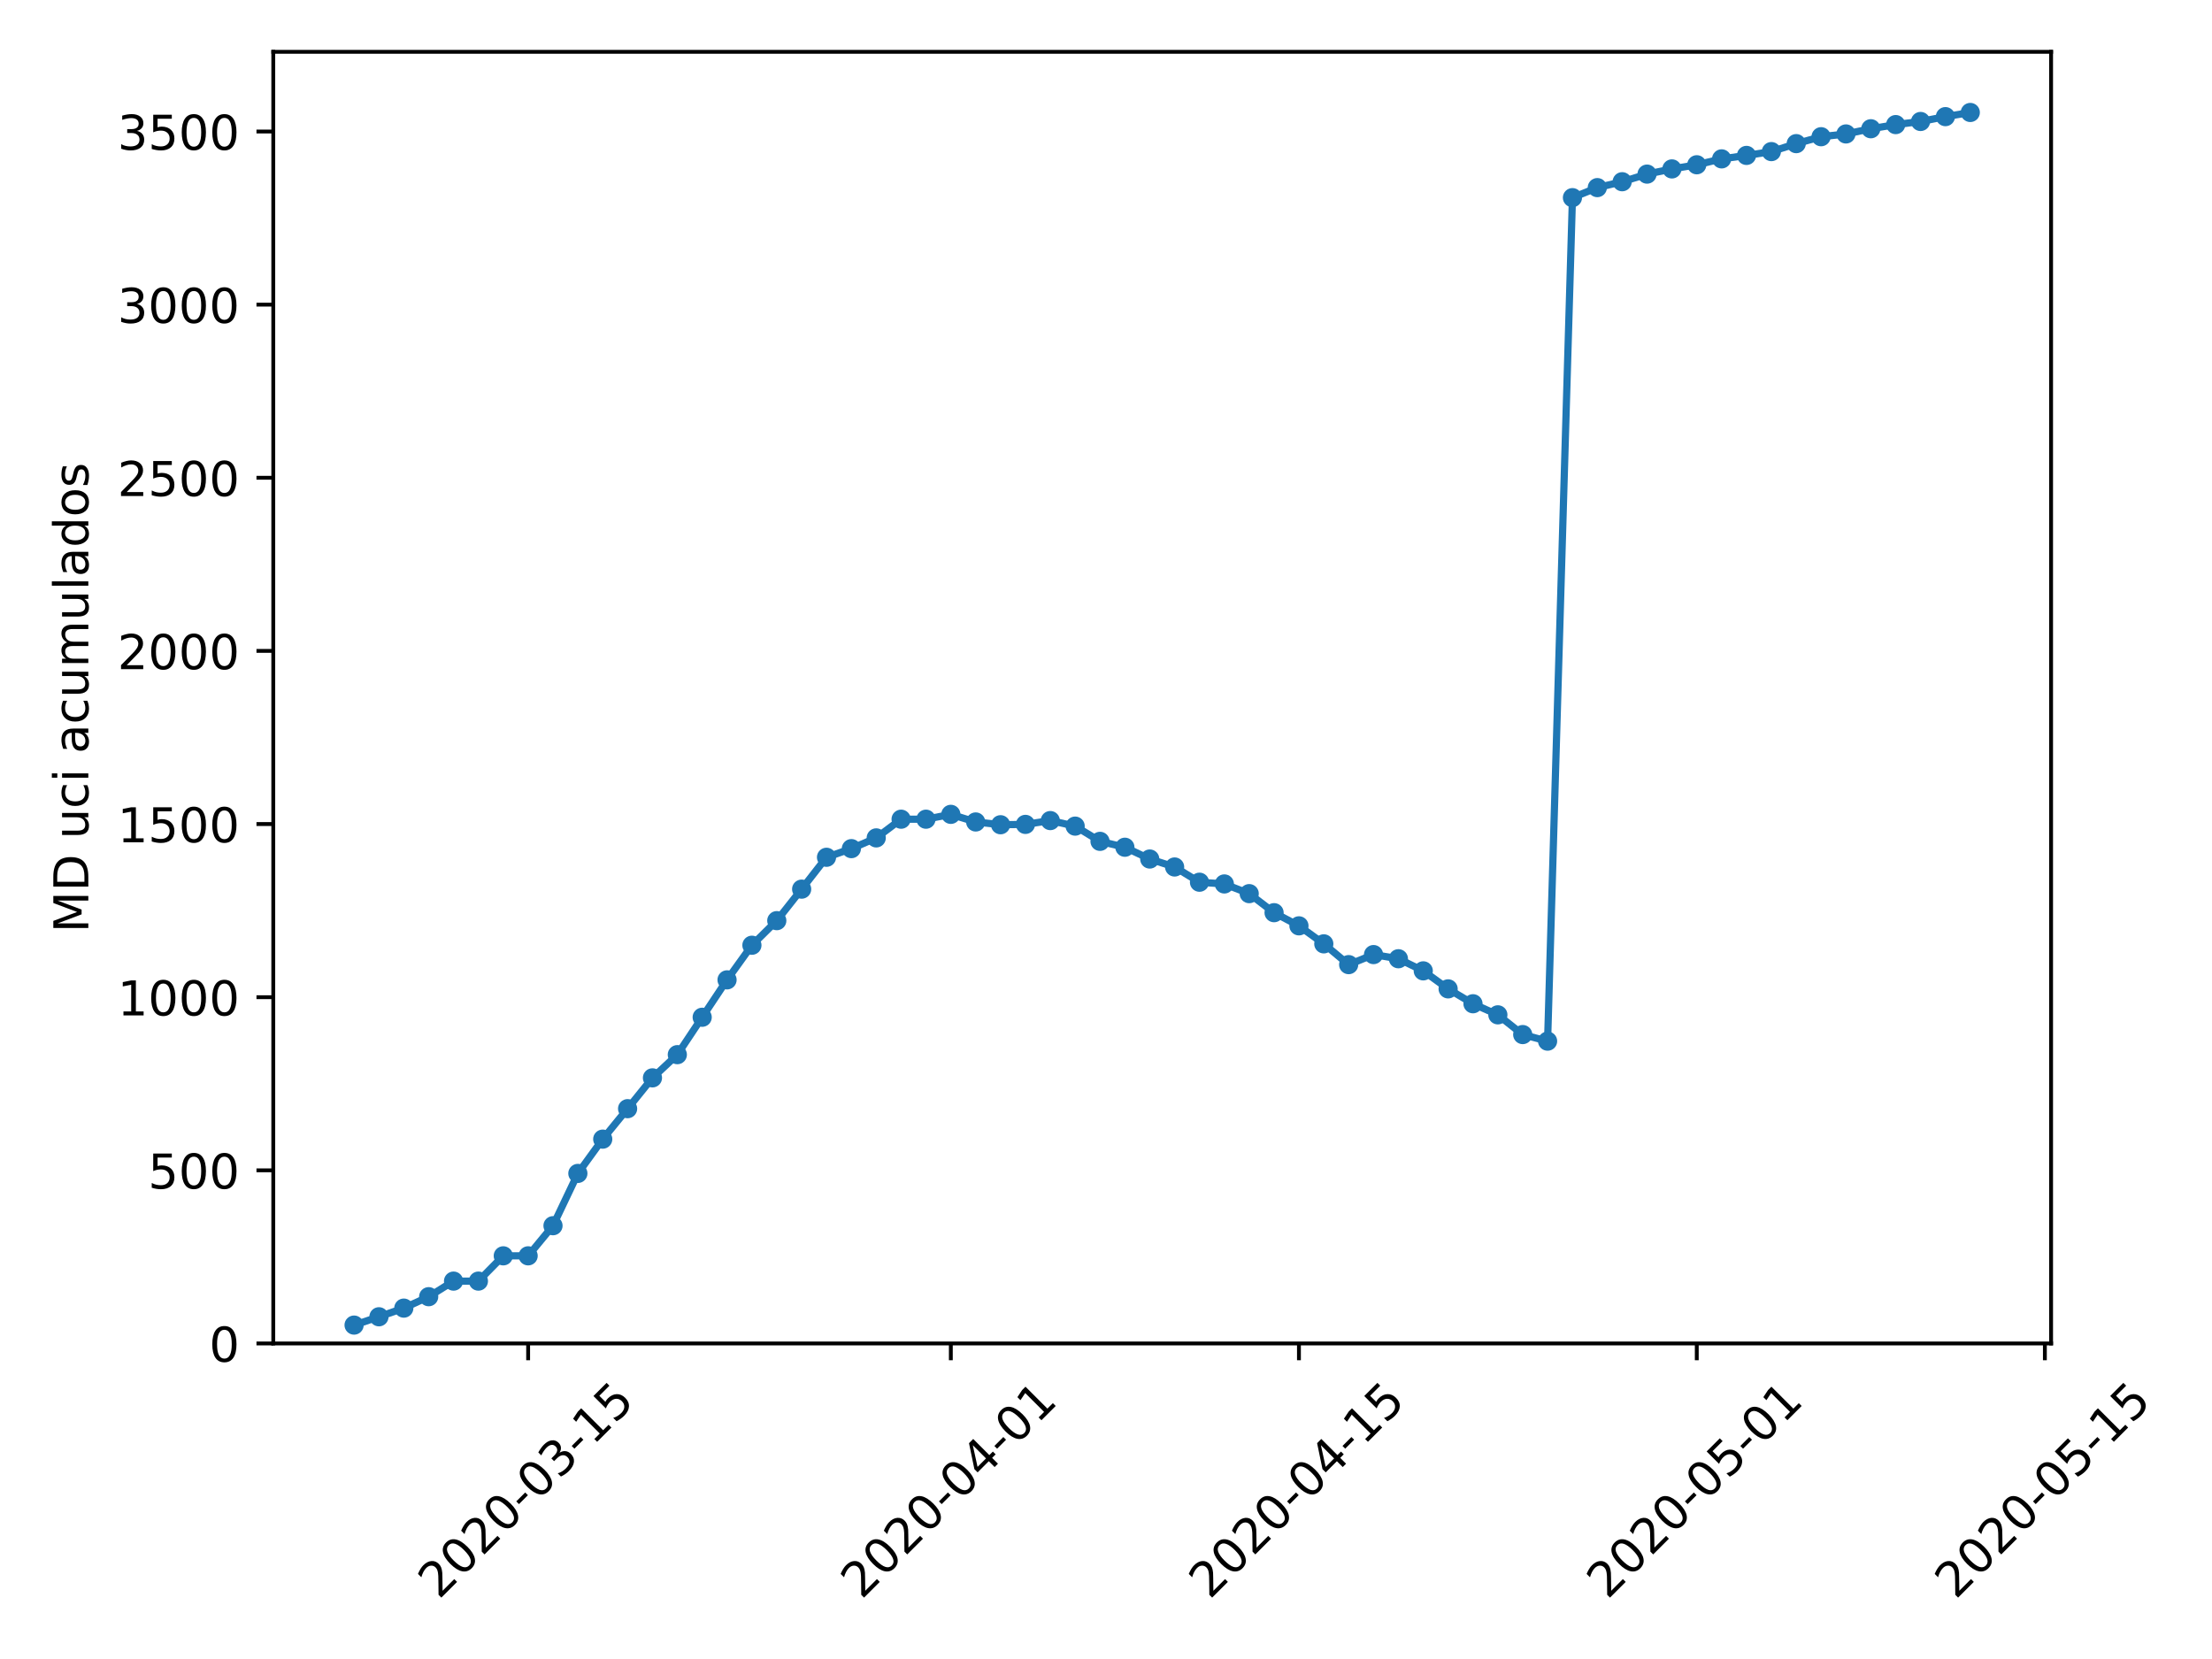 <?xml version="1.0" encoding="utf-8" standalone="no"?>
<!DOCTYPE svg PUBLIC "-//W3C//DTD SVG 1.1//EN"
  "http://www.w3.org/Graphics/SVG/1.1/DTD/svg11.dtd">
<!-- Created with matplotlib (https://matplotlib.org/) -->
<svg height="345.6pt" version="1.1" viewBox="0 0 460.8 345.6" width="460.8pt" xmlns="http://www.w3.org/2000/svg" xmlns:xlink="http://www.w3.org/1999/xlink">
 <defs>
  <style type="text/css">
*{stroke-linecap:butt;stroke-linejoin:round;}
  </style>
 </defs>
 <g id="figure_1">
  <g id="patch_1">
   <path d="M 0 345.6 
L 460.8 345.6 
L 460.8 0 
L 0 0 
z
" style="fill:#ffffff;"/>
  </g>
  <g id="axes_1">
   <g id="patch_2">
    <path d="M 56.928 279.863 
L 427.28 279.863 
L 427.28 10.8 
L 56.928 10.8 
z
" style="fill:#ffffff;"/>
   </g>
   <g id="matplotlib.axis_1">
    <g id="xtick_1">
     <g id="line2d_1">
      <defs>
       <path d="M 0 0 
L 0 3.5 
" id="mf7f0708617" style="stroke:#000000;stroke-width:0.8;"/>
      </defs>
      <g>
       <use style="stroke:#000000;stroke-width:0.8;" x="110.021" xlink:href="#mf7f0708617" y="279.863"/>
      </g>
     </g>
     <g id="text_1">
      <!-- 2020-03-15 -->
      <defs>
       <path d="M 19.188 8.297 
L 53.609 8.297 
L 53.609 0 
L 7.328 0 
L 7.328 8.297 
Q 12.938 14.109 22.625 23.891 
Q 32.328 33.688 34.812 36.531 
Q 39.547 41.844 41.422 45.531 
Q 43.312 49.219 43.312 52.781 
Q 43.312 58.594 39.234 62.25 
Q 35.156 65.922 28.609 65.922 
Q 23.969 65.922 18.812 64.312 
Q 13.672 62.703 7.812 59.422 
L 7.812 69.391 
Q 13.766 71.781 18.938 73 
Q 24.125 74.219 28.422 74.219 
Q 39.75 74.219 46.484 68.547 
Q 53.219 62.891 53.219 53.422 
Q 53.219 48.922 51.531 44.891 
Q 49.859 40.875 45.406 35.406 
Q 44.188 33.984 37.641 27.219 
Q 31.109 20.453 19.188 8.297 
z
" id="DejaVuSans-50"/>
       <path d="M 31.781 66.406 
Q 24.172 66.406 20.328 58.906 
Q 16.5 51.422 16.5 36.375 
Q 16.5 21.391 20.328 13.891 
Q 24.172 6.391 31.781 6.391 
Q 39.453 6.391 43.281 13.891 
Q 47.125 21.391 47.125 36.375 
Q 47.125 51.422 43.281 58.906 
Q 39.453 66.406 31.781 66.406 
z
M 31.781 74.219 
Q 44.047 74.219 50.516 64.516 
Q 56.984 54.828 56.984 36.375 
Q 56.984 17.969 50.516 8.266 
Q 44.047 -1.422 31.781 -1.422 
Q 19.531 -1.422 13.062 8.266 
Q 6.594 17.969 6.594 36.375 
Q 6.594 54.828 13.062 64.516 
Q 19.531 74.219 31.781 74.219 
z
" id="DejaVuSans-48"/>
       <path d="M 4.891 31.391 
L 31.203 31.391 
L 31.203 23.391 
L 4.891 23.391 
z
" id="DejaVuSans-45"/>
       <path d="M 40.578 39.312 
Q 47.656 37.797 51.625 33 
Q 55.609 28.219 55.609 21.188 
Q 55.609 10.406 48.188 4.484 
Q 40.766 -1.422 27.094 -1.422 
Q 22.516 -1.422 17.656 -0.516 
Q 12.797 0.391 7.625 2.203 
L 7.625 11.719 
Q 11.719 9.328 16.594 8.109 
Q 21.484 6.891 26.812 6.891 
Q 36.078 6.891 40.938 10.547 
Q 45.797 14.203 45.797 21.188 
Q 45.797 27.641 41.281 31.266 
Q 36.766 34.906 28.719 34.906 
L 20.219 34.906 
L 20.219 43.016 
L 29.109 43.016 
Q 36.375 43.016 40.234 45.922 
Q 44.094 48.828 44.094 54.297 
Q 44.094 59.906 40.109 62.906 
Q 36.141 65.922 28.719 65.922 
Q 24.656 65.922 20.016 65.031 
Q 15.375 64.156 9.812 62.312 
L 9.812 71.094 
Q 15.438 72.656 20.344 73.438 
Q 25.25 74.219 29.594 74.219 
Q 40.828 74.219 47.359 69.109 
Q 53.906 64.016 53.906 55.328 
Q 53.906 49.266 50.438 45.094 
Q 46.969 40.922 40.578 39.312 
z
" id="DejaVuSans-51"/>
       <path d="M 12.406 8.297 
L 28.516 8.297 
L 28.516 63.922 
L 10.984 60.406 
L 10.984 69.391 
L 28.422 72.906 
L 38.281 72.906 
L 38.281 8.297 
L 54.391 8.297 
L 54.391 0 
L 12.406 0 
z
" id="DejaVuSans-49"/>
       <path d="M 10.797 72.906 
L 49.516 72.906 
L 49.516 64.594 
L 19.828 64.594 
L 19.828 46.734 
Q 21.969 47.469 24.109 47.828 
Q 26.266 48.188 28.422 48.188 
Q 40.625 48.188 47.75 41.5 
Q 54.891 34.812 54.891 23.391 
Q 54.891 11.625 47.562 5.094 
Q 40.234 -1.422 26.906 -1.422 
Q 22.312 -1.422 17.547 -0.641 
Q 12.797 0.141 7.719 1.703 
L 7.719 11.625 
Q 12.109 9.234 16.797 8.062 
Q 21.484 6.891 26.703 6.891 
Q 35.156 6.891 40.078 11.328 
Q 45.016 15.766 45.016 23.391 
Q 45.016 31 40.078 35.438 
Q 35.156 39.891 26.703 39.891 
Q 22.75 39.891 18.812 39.016 
Q 14.891 38.141 10.797 36.281 
z
" id="DejaVuSans-53"/>
      </defs>
      <g transform="translate(91.425 333.329)rotate(-45)scale(0.1 -0.1)">
       <use xlink:href="#DejaVuSans-50"/>
       <use x="63.623" xlink:href="#DejaVuSans-48"/>
       <use x="127.246" xlink:href="#DejaVuSans-50"/>
       <use x="190.869" xlink:href="#DejaVuSans-48"/>
       <use x="254.492" xlink:href="#DejaVuSans-45"/>
       <use x="290.576" xlink:href="#DejaVuSans-48"/>
       <use x="354.199" xlink:href="#DejaVuSans-51"/>
       <use x="417.822" xlink:href="#DejaVuSans-45"/>
       <use x="453.906" xlink:href="#DejaVuSans-49"/>
       <use x="517.529" xlink:href="#DejaVuSans-53"/>
      </g>
     </g>
    </g>
    <g id="xtick_2">
     <g id="line2d_2">
      <g>
       <use style="stroke:#000000;stroke-width:0.8;" x="198.076" xlink:href="#mf7f0708617" y="279.863"/>
      </g>
     </g>
     <g id="text_2">
      <!-- 2020-04-01 -->
      <defs>
       <path d="M 37.797 64.312 
L 12.891 25.391 
L 37.797 25.391 
z
M 35.203 72.906 
L 47.609 72.906 
L 47.609 25.391 
L 58.016 25.391 
L 58.016 17.188 
L 47.609 17.188 
L 47.609 0 
L 37.797 0 
L 37.797 17.188 
L 4.891 17.188 
L 4.891 26.703 
z
" id="DejaVuSans-52"/>
      </defs>
      <g transform="translate(179.48 333.329)rotate(-45)scale(0.1 -0.1)">
       <use xlink:href="#DejaVuSans-50"/>
       <use x="63.623" xlink:href="#DejaVuSans-48"/>
       <use x="127.246" xlink:href="#DejaVuSans-50"/>
       <use x="190.869" xlink:href="#DejaVuSans-48"/>
       <use x="254.492" xlink:href="#DejaVuSans-45"/>
       <use x="290.576" xlink:href="#DejaVuSans-48"/>
       <use x="354.199" xlink:href="#DejaVuSans-52"/>
       <use x="417.822" xlink:href="#DejaVuSans-45"/>
       <use x="453.906" xlink:href="#DejaVuSans-48"/>
       <use x="517.529" xlink:href="#DejaVuSans-49"/>
      </g>
     </g>
    </g>
    <g id="xtick_3">
     <g id="line2d_3">
      <g>
       <use style="stroke:#000000;stroke-width:0.8;" x="270.593" xlink:href="#mf7f0708617" y="279.863"/>
      </g>
     </g>
     <g id="text_3">
      <!-- 2020-04-15 -->
      <g transform="translate(251.997 333.329)rotate(-45)scale(0.1 -0.1)">
       <use xlink:href="#DejaVuSans-50"/>
       <use x="63.623" xlink:href="#DejaVuSans-48"/>
       <use x="127.246" xlink:href="#DejaVuSans-50"/>
       <use x="190.869" xlink:href="#DejaVuSans-48"/>
       <use x="254.492" xlink:href="#DejaVuSans-45"/>
       <use x="290.576" xlink:href="#DejaVuSans-48"/>
       <use x="354.199" xlink:href="#DejaVuSans-52"/>
       <use x="417.822" xlink:href="#DejaVuSans-45"/>
       <use x="453.906" xlink:href="#DejaVuSans-49"/>
       <use x="517.529" xlink:href="#DejaVuSans-53"/>
      </g>
     </g>
    </g>
    <g id="xtick_4">
     <g id="line2d_4">
      <g>
       <use style="stroke:#000000;stroke-width:0.8;" x="353.469" xlink:href="#mf7f0708617" y="279.863"/>
      </g>
     </g>
     <g id="text_4">
      <!-- 2020-05-01 -->
      <g transform="translate(334.873 333.329)rotate(-45)scale(0.1 -0.1)">
       <use xlink:href="#DejaVuSans-50"/>
       <use x="63.623" xlink:href="#DejaVuSans-48"/>
       <use x="127.246" xlink:href="#DejaVuSans-50"/>
       <use x="190.869" xlink:href="#DejaVuSans-48"/>
       <use x="254.492" xlink:href="#DejaVuSans-45"/>
       <use x="290.576" xlink:href="#DejaVuSans-48"/>
       <use x="354.199" xlink:href="#DejaVuSans-53"/>
       <use x="417.822" xlink:href="#DejaVuSans-45"/>
       <use x="453.906" xlink:href="#DejaVuSans-48"/>
       <use x="517.529" xlink:href="#DejaVuSans-49"/>
      </g>
     </g>
    </g>
    <g id="xtick_5">
     <g id="line2d_5">
      <g>
       <use style="stroke:#000000;stroke-width:0.8;" x="425.985" xlink:href="#mf7f0708617" y="279.863"/>
      </g>
     </g>
     <g id="text_5">
      <!-- 2020-05-15 -->
      <g transform="translate(407.389 333.329)rotate(-45)scale(0.1 -0.1)">
       <use xlink:href="#DejaVuSans-50"/>
       <use x="63.623" xlink:href="#DejaVuSans-48"/>
       <use x="127.246" xlink:href="#DejaVuSans-50"/>
       <use x="190.869" xlink:href="#DejaVuSans-48"/>
       <use x="254.492" xlink:href="#DejaVuSans-45"/>
       <use x="290.576" xlink:href="#DejaVuSans-48"/>
       <use x="354.199" xlink:href="#DejaVuSans-53"/>
       <use x="417.822" xlink:href="#DejaVuSans-45"/>
       <use x="453.906" xlink:href="#DejaVuSans-49"/>
       <use x="517.529" xlink:href="#DejaVuSans-53"/>
      </g>
     </g>
    </g>
   </g>
   <g id="matplotlib.axis_2">
    <g id="ytick_1">
     <g id="line2d_6">
      <defs>
       <path d="M 0 0 
L -3.5 0 
" id="m9112073b6e" style="stroke:#000000;stroke-width:0.8;"/>
      </defs>
      <g>
       <use style="stroke:#000000;stroke-width:0.8;" x="56.928" xlink:href="#m9112073b6e" y="279.863"/>
      </g>
     </g>
     <g id="text_6">
      <!-- 0 -->
      <g transform="translate(43.566 283.662)scale(0.1 -0.1)">
       <use xlink:href="#DejaVuSans-48"/>
      </g>
     </g>
    </g>
    <g id="ytick_2">
     <g id="line2d_7">
      <g>
       <use style="stroke:#000000;stroke-width:0.8;" x="56.928" xlink:href="#m9112073b6e" y="243.796"/>
      </g>
     </g>
     <g id="text_7">
      <!-- 500 -->
      <g transform="translate(30.841 247.595)scale(0.1 -0.1)">
       <use xlink:href="#DejaVuSans-53"/>
       <use x="63.623" xlink:href="#DejaVuSans-48"/>
       <use x="127.246" xlink:href="#DejaVuSans-48"/>
      </g>
     </g>
    </g>
    <g id="ytick_3">
     <g id="line2d_8">
      <g>
       <use style="stroke:#000000;stroke-width:0.8;" x="56.928" xlink:href="#m9112073b6e" y="207.73"/>
      </g>
     </g>
     <g id="text_8">
      <!-- 1000 -->
      <g transform="translate(24.478 211.529)scale(0.1 -0.1)">
       <use xlink:href="#DejaVuSans-49"/>
       <use x="63.623" xlink:href="#DejaVuSans-48"/>
       <use x="127.246" xlink:href="#DejaVuSans-48"/>
       <use x="190.869" xlink:href="#DejaVuSans-48"/>
      </g>
     </g>
    </g>
    <g id="ytick_4">
     <g id="line2d_9">
      <g>
       <use style="stroke:#000000;stroke-width:0.8;" x="56.928" xlink:href="#m9112073b6e" y="171.663"/>
      </g>
     </g>
     <g id="text_9">
      <!-- 1500 -->
      <g transform="translate(24.478 175.463)scale(0.1 -0.1)">
       <use xlink:href="#DejaVuSans-49"/>
       <use x="63.623" xlink:href="#DejaVuSans-53"/>
       <use x="127.246" xlink:href="#DejaVuSans-48"/>
       <use x="190.869" xlink:href="#DejaVuSans-48"/>
      </g>
     </g>
    </g>
    <g id="ytick_5">
     <g id="line2d_10">
      <g>
       <use style="stroke:#000000;stroke-width:0.8;" x="56.928" xlink:href="#m9112073b6e" y="135.597"/>
      </g>
     </g>
     <g id="text_10">
      <!-- 2000 -->
      <g transform="translate(24.478 139.396)scale(0.1 -0.1)">
       <use xlink:href="#DejaVuSans-50"/>
       <use x="63.623" xlink:href="#DejaVuSans-48"/>
       <use x="127.246" xlink:href="#DejaVuSans-48"/>
       <use x="190.869" xlink:href="#DejaVuSans-48"/>
      </g>
     </g>
    </g>
    <g id="ytick_6">
     <g id="line2d_11">
      <g>
       <use style="stroke:#000000;stroke-width:0.8;" x="56.928" xlink:href="#m9112073b6e" y="99.531"/>
      </g>
     </g>
     <g id="text_11">
      <!-- 2500 -->
      <g transform="translate(24.478 103.33)scale(0.1 -0.1)">
       <use xlink:href="#DejaVuSans-50"/>
       <use x="63.623" xlink:href="#DejaVuSans-53"/>
       <use x="127.246" xlink:href="#DejaVuSans-48"/>
       <use x="190.869" xlink:href="#DejaVuSans-48"/>
      </g>
     </g>
    </g>
    <g id="ytick_7">
     <g id="line2d_12">
      <g>
       <use style="stroke:#000000;stroke-width:0.8;" x="56.928" xlink:href="#m9112073b6e" y="63.464"/>
      </g>
     </g>
     <g id="text_12">
      <!-- 3000 -->
      <g transform="translate(24.478 67.263)scale(0.1 -0.1)">
       <use xlink:href="#DejaVuSans-51"/>
       <use x="63.623" xlink:href="#DejaVuSans-48"/>
       <use x="127.246" xlink:href="#DejaVuSans-48"/>
       <use x="190.869" xlink:href="#DejaVuSans-48"/>
      </g>
     </g>
    </g>
    <g id="ytick_8">
     <g id="line2d_13">
      <g>
       <use style="stroke:#000000;stroke-width:0.8;" x="56.928" xlink:href="#m9112073b6e" y="27.398"/>
      </g>
     </g>
     <g id="text_13">
      <!-- 3500 -->
      <g transform="translate(24.478 31.197)scale(0.1 -0.1)">
       <use xlink:href="#DejaVuSans-51"/>
       <use x="63.623" xlink:href="#DejaVuSans-53"/>
       <use x="127.246" xlink:href="#DejaVuSans-48"/>
       <use x="190.869" xlink:href="#DejaVuSans-48"/>
      </g>
     </g>
    </g>
    <g id="text_14">
     <!-- MD uci acumulados -->
     <defs>
      <path d="M 9.812 72.906 
L 24.516 72.906 
L 43.109 23.297 
L 61.812 72.906 
L 76.516 72.906 
L 76.516 0 
L 66.891 0 
L 66.891 64.016 
L 48.094 14.016 
L 38.188 14.016 
L 19.391 64.016 
L 19.391 0 
L 9.812 0 
z
" id="DejaVuSans-77"/>
      <path d="M 19.672 64.797 
L 19.672 8.109 
L 31.594 8.109 
Q 46.688 8.109 53.688 14.938 
Q 60.688 21.781 60.688 36.531 
Q 60.688 51.172 53.688 57.984 
Q 46.688 64.797 31.594 64.797 
z
M 9.812 72.906 
L 30.078 72.906 
Q 51.266 72.906 61.172 64.094 
Q 71.094 55.281 71.094 36.531 
Q 71.094 17.672 61.125 8.828 
Q 51.172 0 30.078 0 
L 9.812 0 
z
" id="DejaVuSans-68"/>
      <path id="DejaVuSans-32"/>
      <path d="M 8.5 21.578 
L 8.5 54.688 
L 17.484 54.688 
L 17.484 21.922 
Q 17.484 14.156 20.5 10.266 
Q 23.531 6.391 29.594 6.391 
Q 36.859 6.391 41.078 11.031 
Q 45.312 15.672 45.312 23.688 
L 45.312 54.688 
L 54.297 54.688 
L 54.297 0 
L 45.312 0 
L 45.312 8.406 
Q 42.047 3.422 37.719 1 
Q 33.406 -1.422 27.688 -1.422 
Q 18.266 -1.422 13.375 4.438 
Q 8.5 10.297 8.5 21.578 
z
M 31.109 56 
z
" id="DejaVuSans-117"/>
      <path d="M 48.781 52.594 
L 48.781 44.188 
Q 44.969 46.297 41.141 47.344 
Q 37.312 48.391 33.406 48.391 
Q 24.656 48.391 19.812 42.844 
Q 14.984 37.312 14.984 27.297 
Q 14.984 17.281 19.812 11.734 
Q 24.656 6.203 33.406 6.203 
Q 37.312 6.203 41.141 7.25 
Q 44.969 8.297 48.781 10.406 
L 48.781 2.094 
Q 45.016 0.344 40.984 -0.531 
Q 36.969 -1.422 32.422 -1.422 
Q 20.062 -1.422 12.781 6.344 
Q 5.516 14.109 5.516 27.297 
Q 5.516 40.672 12.859 48.328 
Q 20.219 56 33.016 56 
Q 37.156 56 41.109 55.141 
Q 45.062 54.297 48.781 52.594 
z
" id="DejaVuSans-99"/>
      <path d="M 9.422 54.688 
L 18.406 54.688 
L 18.406 0 
L 9.422 0 
z
M 9.422 75.984 
L 18.406 75.984 
L 18.406 64.594 
L 9.422 64.594 
z
" id="DejaVuSans-105"/>
      <path d="M 34.281 27.484 
Q 23.391 27.484 19.188 25 
Q 14.984 22.516 14.984 16.5 
Q 14.984 11.719 18.141 8.906 
Q 21.297 6.109 26.703 6.109 
Q 34.188 6.109 38.703 11.406 
Q 43.219 16.703 43.219 25.484 
L 43.219 27.484 
z
M 52.203 31.203 
L 52.203 0 
L 43.219 0 
L 43.219 8.297 
Q 40.141 3.328 35.547 0.953 
Q 30.953 -1.422 24.312 -1.422 
Q 15.922 -1.422 10.953 3.297 
Q 6 8.016 6 15.922 
Q 6 25.141 12.172 29.828 
Q 18.359 34.516 30.609 34.516 
L 43.219 34.516 
L 43.219 35.406 
Q 43.219 41.609 39.141 45 
Q 35.062 48.391 27.688 48.391 
Q 23 48.391 18.547 47.266 
Q 14.109 46.141 10.016 43.891 
L 10.016 52.203 
Q 14.938 54.109 19.578 55.047 
Q 24.219 56 28.609 56 
Q 40.484 56 46.344 49.844 
Q 52.203 43.703 52.203 31.203 
z
" id="DejaVuSans-97"/>
      <path d="M 52 44.188 
Q 55.375 50.25 60.062 53.125 
Q 64.75 56 71.094 56 
Q 79.641 56 84.281 50.016 
Q 88.922 44.047 88.922 33.016 
L 88.922 0 
L 79.891 0 
L 79.891 32.719 
Q 79.891 40.578 77.094 44.375 
Q 74.312 48.188 68.609 48.188 
Q 61.625 48.188 57.562 43.547 
Q 53.516 38.922 53.516 30.906 
L 53.516 0 
L 44.484 0 
L 44.484 32.719 
Q 44.484 40.625 41.703 44.406 
Q 38.922 48.188 33.109 48.188 
Q 26.219 48.188 22.156 43.531 
Q 18.109 38.875 18.109 30.906 
L 18.109 0 
L 9.078 0 
L 9.078 54.688 
L 18.109 54.688 
L 18.109 46.188 
Q 21.188 51.219 25.484 53.609 
Q 29.781 56 35.688 56 
Q 41.656 56 45.828 52.969 
Q 50 49.953 52 44.188 
z
" id="DejaVuSans-109"/>
      <path d="M 9.422 75.984 
L 18.406 75.984 
L 18.406 0 
L 9.422 0 
z
" id="DejaVuSans-108"/>
      <path d="M 45.406 46.391 
L 45.406 75.984 
L 54.391 75.984 
L 54.391 0 
L 45.406 0 
L 45.406 8.203 
Q 42.578 3.328 38.25 0.953 
Q 33.938 -1.422 27.875 -1.422 
Q 17.969 -1.422 11.734 6.484 
Q 5.516 14.406 5.516 27.297 
Q 5.516 40.188 11.734 48.094 
Q 17.969 56 27.875 56 
Q 33.938 56 38.25 53.625 
Q 42.578 51.266 45.406 46.391 
z
M 14.797 27.297 
Q 14.797 17.391 18.875 11.75 
Q 22.953 6.109 30.078 6.109 
Q 37.203 6.109 41.297 11.75 
Q 45.406 17.391 45.406 27.297 
Q 45.406 37.203 41.297 42.844 
Q 37.203 48.484 30.078 48.484 
Q 22.953 48.484 18.875 42.844 
Q 14.797 37.203 14.797 27.297 
z
" id="DejaVuSans-100"/>
      <path d="M 30.609 48.391 
Q 23.391 48.391 19.188 42.75 
Q 14.984 37.109 14.984 27.297 
Q 14.984 17.484 19.156 11.844 
Q 23.344 6.203 30.609 6.203 
Q 37.797 6.203 41.984 11.859 
Q 46.188 17.531 46.188 27.297 
Q 46.188 37.016 41.984 42.703 
Q 37.797 48.391 30.609 48.391 
z
M 30.609 56 
Q 42.328 56 49.016 48.375 
Q 55.719 40.766 55.719 27.297 
Q 55.719 13.875 49.016 6.219 
Q 42.328 -1.422 30.609 -1.422 
Q 18.844 -1.422 12.172 6.219 
Q 5.516 13.875 5.516 27.297 
Q 5.516 40.766 12.172 48.375 
Q 18.844 56 30.609 56 
z
" id="DejaVuSans-111"/>
      <path d="M 44.281 53.078 
L 44.281 44.578 
Q 40.484 46.531 36.375 47.5 
Q 32.281 48.484 27.875 48.484 
Q 21.188 48.484 17.844 46.438 
Q 14.5 44.391 14.5 40.281 
Q 14.5 37.156 16.891 35.375 
Q 19.281 33.594 26.516 31.984 
L 29.594 31.297 
Q 39.156 29.25 43.188 25.516 
Q 47.219 21.781 47.219 15.094 
Q 47.219 7.469 41.188 3.016 
Q 35.156 -1.422 24.609 -1.422 
Q 20.219 -1.422 15.453 -0.562 
Q 10.688 0.297 5.422 2 
L 5.422 11.281 
Q 10.406 8.688 15.234 7.391 
Q 20.062 6.109 24.812 6.109 
Q 31.156 6.109 34.562 8.281 
Q 37.984 10.453 37.984 14.406 
Q 37.984 18.062 35.516 20.016 
Q 33.062 21.969 24.703 23.781 
L 21.578 24.516 
Q 13.234 26.266 9.516 29.906 
Q 5.812 33.547 5.812 39.891 
Q 5.812 47.609 11.281 51.797 
Q 16.75 56 26.812 56 
Q 31.781 56 36.172 55.266 
Q 40.578 54.547 44.281 53.078 
z
" id="DejaVuSans-115"/>
     </defs>
     <g transform="translate(18.398 194.293)rotate(-90)scale(0.1 -0.1)">
      <use xlink:href="#DejaVuSans-77"/>
      <use x="86.279" xlink:href="#DejaVuSans-68"/>
      <use x="163.281" xlink:href="#DejaVuSans-32"/>
      <use x="195.068" xlink:href="#DejaVuSans-117"/>
      <use x="258.447" xlink:href="#DejaVuSans-99"/>
      <use x="313.428" xlink:href="#DejaVuSans-105"/>
      <use x="341.211" xlink:href="#DejaVuSans-32"/>
      <use x="372.998" xlink:href="#DejaVuSans-97"/>
      <use x="434.277" xlink:href="#DejaVuSans-99"/>
      <use x="489.258" xlink:href="#DejaVuSans-117"/>
      <use x="552.637" xlink:href="#DejaVuSans-109"/>
      <use x="650.049" xlink:href="#DejaVuSans-117"/>
      <use x="713.428" xlink:href="#DejaVuSans-108"/>
      <use x="741.211" xlink:href="#DejaVuSans-97"/>
      <use x="802.49" xlink:href="#DejaVuSans-100"/>
      <use x="865.967" xlink:href="#DejaVuSans-111"/>
      <use x="927.148" xlink:href="#DejaVuSans-115"/>
     </g>
    </g>
   </g>
   <g id="line2d_14">
    <path clip-path="url(#p4dc3c3ad1b)" d="M 73.762 276.04 
L 78.942 274.308 
L 84.122 272.505 
L 89.302 270.125 
L 94.481 266.879 
L 99.661 266.879 
L 104.841 261.613 
L 110.021 261.613 
L 115.2 255.337 
L 120.38 244.445 
L 125.56 237.304 
L 130.74 230.957 
L 135.919 224.537 
L 141.099 219.704 
L 146.279 211.913 
L 151.458 204.123 
L 156.638 196.91 
L 161.818 191.788 
L 166.998 185.224 
L 172.177 178.588 
L 177.357 176.785 
L 182.537 174.549 
L 187.717 170.654 
L 192.896 170.654 
L 198.076 169.644 
L 203.256 171.231 
L 208.436 171.808 
L 213.615 171.736 
L 218.795 170.942 
L 223.975 172.096 
L 229.155 175.27 
L 234.334 176.496 
L 239.514 178.949 
L 244.694 180.608 
L 249.874 183.782 
L 255.053 184.142 
L 260.233 186.162 
L 265.413 190.129 
L 270.593 192.87 
L 275.772 196.621 
L 280.952 200.949 
L 286.132 198.857 
L 291.312 199.723 
L 296.491 202.248 
L 301.671 205.999 
L 306.851 209.1 
L 312.031 211.409 
L 317.21 215.52 
L 322.39 216.891 
L 327.57 41.175 
L 332.75 39.083 
L 337.929 37.857 
L 343.109 36.27 
L 348.289 35.188 
L 353.469 34.323 
L 358.648 33.096 
L 363.828 32.375 
L 369.008 31.581 
L 374.188 29.922 
L 379.367 28.48 
L 384.547 27.903 
L 389.727 26.821 
L 394.907 25.955 
L 400.086 25.306 
L 405.266 24.296 
L 410.446 23.43 
" style="fill:none;stroke:#1f77b4;stroke-linecap:square;stroke-width:1.5;"/>
    <defs>
     <path d="M 0 1.5 
C 0.398 1.5 0.779 1.342 1.061 1.061 
C 1.342 0.779 1.5 0.398 1.5 0 
C 1.5 -0.398 1.342 -0.779 1.061 -1.061 
C 0.779 -1.342 0.398 -1.5 0 -1.5 
C -0.398 -1.5 -0.779 -1.342 -1.061 -1.061 
C -1.342 -0.779 -1.5 -0.398 -1.5 0 
C -1.5 0.398 -1.342 0.779 -1.061 1.061 
C -0.779 1.342 -0.398 1.5 0 1.5 
z
" id="mfe6efc0895" style="stroke:#1f77b4;"/>
    </defs>
    <g clip-path="url(#p4dc3c3ad1b)">
     <use style="fill:#1f77b4;stroke:#1f77b4;" x="73.762" xlink:href="#mfe6efc0895" y="276.04"/>
     <use style="fill:#1f77b4;stroke:#1f77b4;" x="78.942" xlink:href="#mfe6efc0895" y="274.308"/>
     <use style="fill:#1f77b4;stroke:#1f77b4;" x="84.122" xlink:href="#mfe6efc0895" y="272.505"/>
     <use style="fill:#1f77b4;stroke:#1f77b4;" x="89.302" xlink:href="#mfe6efc0895" y="270.125"/>
     <use style="fill:#1f77b4;stroke:#1f77b4;" x="94.481" xlink:href="#mfe6efc0895" y="266.879"/>
     <use style="fill:#1f77b4;stroke:#1f77b4;" x="99.661" xlink:href="#mfe6efc0895" y="266.879"/>
     <use style="fill:#1f77b4;stroke:#1f77b4;" x="104.841" xlink:href="#mfe6efc0895" y="261.613"/>
     <use style="fill:#1f77b4;stroke:#1f77b4;" x="110.021" xlink:href="#mfe6efc0895" y="261.613"/>
     <use style="fill:#1f77b4;stroke:#1f77b4;" x="115.2" xlink:href="#mfe6efc0895" y="255.337"/>
     <use style="fill:#1f77b4;stroke:#1f77b4;" x="120.38" xlink:href="#mfe6efc0895" y="244.445"/>
     <use style="fill:#1f77b4;stroke:#1f77b4;" x="125.56" xlink:href="#mfe6efc0895" y="237.304"/>
     <use style="fill:#1f77b4;stroke:#1f77b4;" x="130.74" xlink:href="#mfe6efc0895" y="230.957"/>
     <use style="fill:#1f77b4;stroke:#1f77b4;" x="135.919" xlink:href="#mfe6efc0895" y="224.537"/>
     <use style="fill:#1f77b4;stroke:#1f77b4;" x="141.099" xlink:href="#mfe6efc0895" y="219.704"/>
     <use style="fill:#1f77b4;stroke:#1f77b4;" x="146.279" xlink:href="#mfe6efc0895" y="211.913"/>
     <use style="fill:#1f77b4;stroke:#1f77b4;" x="151.458" xlink:href="#mfe6efc0895" y="204.123"/>
     <use style="fill:#1f77b4;stroke:#1f77b4;" x="156.638" xlink:href="#mfe6efc0895" y="196.91"/>
     <use style="fill:#1f77b4;stroke:#1f77b4;" x="161.818" xlink:href="#mfe6efc0895" y="191.788"/>
     <use style="fill:#1f77b4;stroke:#1f77b4;" x="166.998" xlink:href="#mfe6efc0895" y="185.224"/>
     <use style="fill:#1f77b4;stroke:#1f77b4;" x="172.177" xlink:href="#mfe6efc0895" y="178.588"/>
     <use style="fill:#1f77b4;stroke:#1f77b4;" x="177.357" xlink:href="#mfe6efc0895" y="176.785"/>
     <use style="fill:#1f77b4;stroke:#1f77b4;" x="182.537" xlink:href="#mfe6efc0895" y="174.549"/>
     <use style="fill:#1f77b4;stroke:#1f77b4;" x="187.717" xlink:href="#mfe6efc0895" y="170.654"/>
     <use style="fill:#1f77b4;stroke:#1f77b4;" x="192.896" xlink:href="#mfe6efc0895" y="170.654"/>
     <use style="fill:#1f77b4;stroke:#1f77b4;" x="198.076" xlink:href="#mfe6efc0895" y="169.644"/>
     <use style="fill:#1f77b4;stroke:#1f77b4;" x="203.256" xlink:href="#mfe6efc0895" y="171.231"/>
     <use style="fill:#1f77b4;stroke:#1f77b4;" x="208.436" xlink:href="#mfe6efc0895" y="171.808"/>
     <use style="fill:#1f77b4;stroke:#1f77b4;" x="213.615" xlink:href="#mfe6efc0895" y="171.736"/>
     <use style="fill:#1f77b4;stroke:#1f77b4;" x="218.795" xlink:href="#mfe6efc0895" y="170.942"/>
     <use style="fill:#1f77b4;stroke:#1f77b4;" x="223.975" xlink:href="#mfe6efc0895" y="172.096"/>
     <use style="fill:#1f77b4;stroke:#1f77b4;" x="229.155" xlink:href="#mfe6efc0895" y="175.27"/>
     <use style="fill:#1f77b4;stroke:#1f77b4;" x="234.334" xlink:href="#mfe6efc0895" y="176.496"/>
     <use style="fill:#1f77b4;stroke:#1f77b4;" x="239.514" xlink:href="#mfe6efc0895" y="178.949"/>
     <use style="fill:#1f77b4;stroke:#1f77b4;" x="244.694" xlink:href="#mfe6efc0895" y="180.608"/>
     <use style="fill:#1f77b4;stroke:#1f77b4;" x="249.874" xlink:href="#mfe6efc0895" y="183.782"/>
     <use style="fill:#1f77b4;stroke:#1f77b4;" x="255.053" xlink:href="#mfe6efc0895" y="184.142"/>
     <use style="fill:#1f77b4;stroke:#1f77b4;" x="260.233" xlink:href="#mfe6efc0895" y="186.162"/>
     <use style="fill:#1f77b4;stroke:#1f77b4;" x="265.413" xlink:href="#mfe6efc0895" y="190.129"/>
     <use style="fill:#1f77b4;stroke:#1f77b4;" x="270.593" xlink:href="#mfe6efc0895" y="192.87"/>
     <use style="fill:#1f77b4;stroke:#1f77b4;" x="275.772" xlink:href="#mfe6efc0895" y="196.621"/>
     <use style="fill:#1f77b4;stroke:#1f77b4;" x="280.952" xlink:href="#mfe6efc0895" y="200.949"/>
     <use style="fill:#1f77b4;stroke:#1f77b4;" x="286.132" xlink:href="#mfe6efc0895" y="198.857"/>
     <use style="fill:#1f77b4;stroke:#1f77b4;" x="291.312" xlink:href="#mfe6efc0895" y="199.723"/>
     <use style="fill:#1f77b4;stroke:#1f77b4;" x="296.491" xlink:href="#mfe6efc0895" y="202.248"/>
     <use style="fill:#1f77b4;stroke:#1f77b4;" x="301.671" xlink:href="#mfe6efc0895" y="205.999"/>
     <use style="fill:#1f77b4;stroke:#1f77b4;" x="306.851" xlink:href="#mfe6efc0895" y="209.1"/>
     <use style="fill:#1f77b4;stroke:#1f77b4;" x="312.031" xlink:href="#mfe6efc0895" y="211.409"/>
     <use style="fill:#1f77b4;stroke:#1f77b4;" x="317.21" xlink:href="#mfe6efc0895" y="215.52"/>
     <use style="fill:#1f77b4;stroke:#1f77b4;" x="322.39" xlink:href="#mfe6efc0895" y="216.891"/>
     <use style="fill:#1f77b4;stroke:#1f77b4;" x="327.57" xlink:href="#mfe6efc0895" y="41.175"/>
     <use style="fill:#1f77b4;stroke:#1f77b4;" x="332.75" xlink:href="#mfe6efc0895" y="39.083"/>
     <use style="fill:#1f77b4;stroke:#1f77b4;" x="337.929" xlink:href="#mfe6efc0895" y="37.857"/>
     <use style="fill:#1f77b4;stroke:#1f77b4;" x="343.109" xlink:href="#mfe6efc0895" y="36.27"/>
     <use style="fill:#1f77b4;stroke:#1f77b4;" x="348.289" xlink:href="#mfe6efc0895" y="35.188"/>
     <use style="fill:#1f77b4;stroke:#1f77b4;" x="353.469" xlink:href="#mfe6efc0895" y="34.323"/>
     <use style="fill:#1f77b4;stroke:#1f77b4;" x="358.648" xlink:href="#mfe6efc0895" y="33.096"/>
     <use style="fill:#1f77b4;stroke:#1f77b4;" x="363.828" xlink:href="#mfe6efc0895" y="32.375"/>
     <use style="fill:#1f77b4;stroke:#1f77b4;" x="369.008" xlink:href="#mfe6efc0895" y="31.581"/>
     <use style="fill:#1f77b4;stroke:#1f77b4;" x="374.188" xlink:href="#mfe6efc0895" y="29.922"/>
     <use style="fill:#1f77b4;stroke:#1f77b4;" x="379.367" xlink:href="#mfe6efc0895" y="28.48"/>
     <use style="fill:#1f77b4;stroke:#1f77b4;" x="384.547" xlink:href="#mfe6efc0895" y="27.903"/>
     <use style="fill:#1f77b4;stroke:#1f77b4;" x="389.727" xlink:href="#mfe6efc0895" y="26.821"/>
     <use style="fill:#1f77b4;stroke:#1f77b4;" x="394.907" xlink:href="#mfe6efc0895" y="25.955"/>
     <use style="fill:#1f77b4;stroke:#1f77b4;" x="400.086" xlink:href="#mfe6efc0895" y="25.306"/>
     <use style="fill:#1f77b4;stroke:#1f77b4;" x="405.266" xlink:href="#mfe6efc0895" y="24.296"/>
     <use style="fill:#1f77b4;stroke:#1f77b4;" x="410.446" xlink:href="#mfe6efc0895" y="23.43"/>
    </g>
   </g>
   <g id="patch_3">
    <path d="M 56.928 279.863 
L 56.928 10.8 
" style="fill:none;stroke:#000000;stroke-linecap:square;stroke-linejoin:miter;stroke-width:0.8;"/>
   </g>
   <g id="patch_4">
    <path d="M 427.28 279.863 
L 427.28 10.8 
" style="fill:none;stroke:#000000;stroke-linecap:square;stroke-linejoin:miter;stroke-width:0.8;"/>
   </g>
   <g id="patch_5">
    <path d="M 56.928 279.863 
L 427.28 279.863 
" style="fill:none;stroke:#000000;stroke-linecap:square;stroke-linejoin:miter;stroke-width:0.8;"/>
   </g>
   <g id="patch_6">
    <path d="M 56.928 10.8 
L 427.28 10.8 
" style="fill:none;stroke:#000000;stroke-linecap:square;stroke-linejoin:miter;stroke-width:0.8;"/>
   </g>
  </g>
 </g>
 <defs>
  <clipPath id="p4dc3c3ad1b">
   <rect height="269.063" width="370.352" x="56.928" y="10.8"/>
  </clipPath>
 </defs>
</svg>
